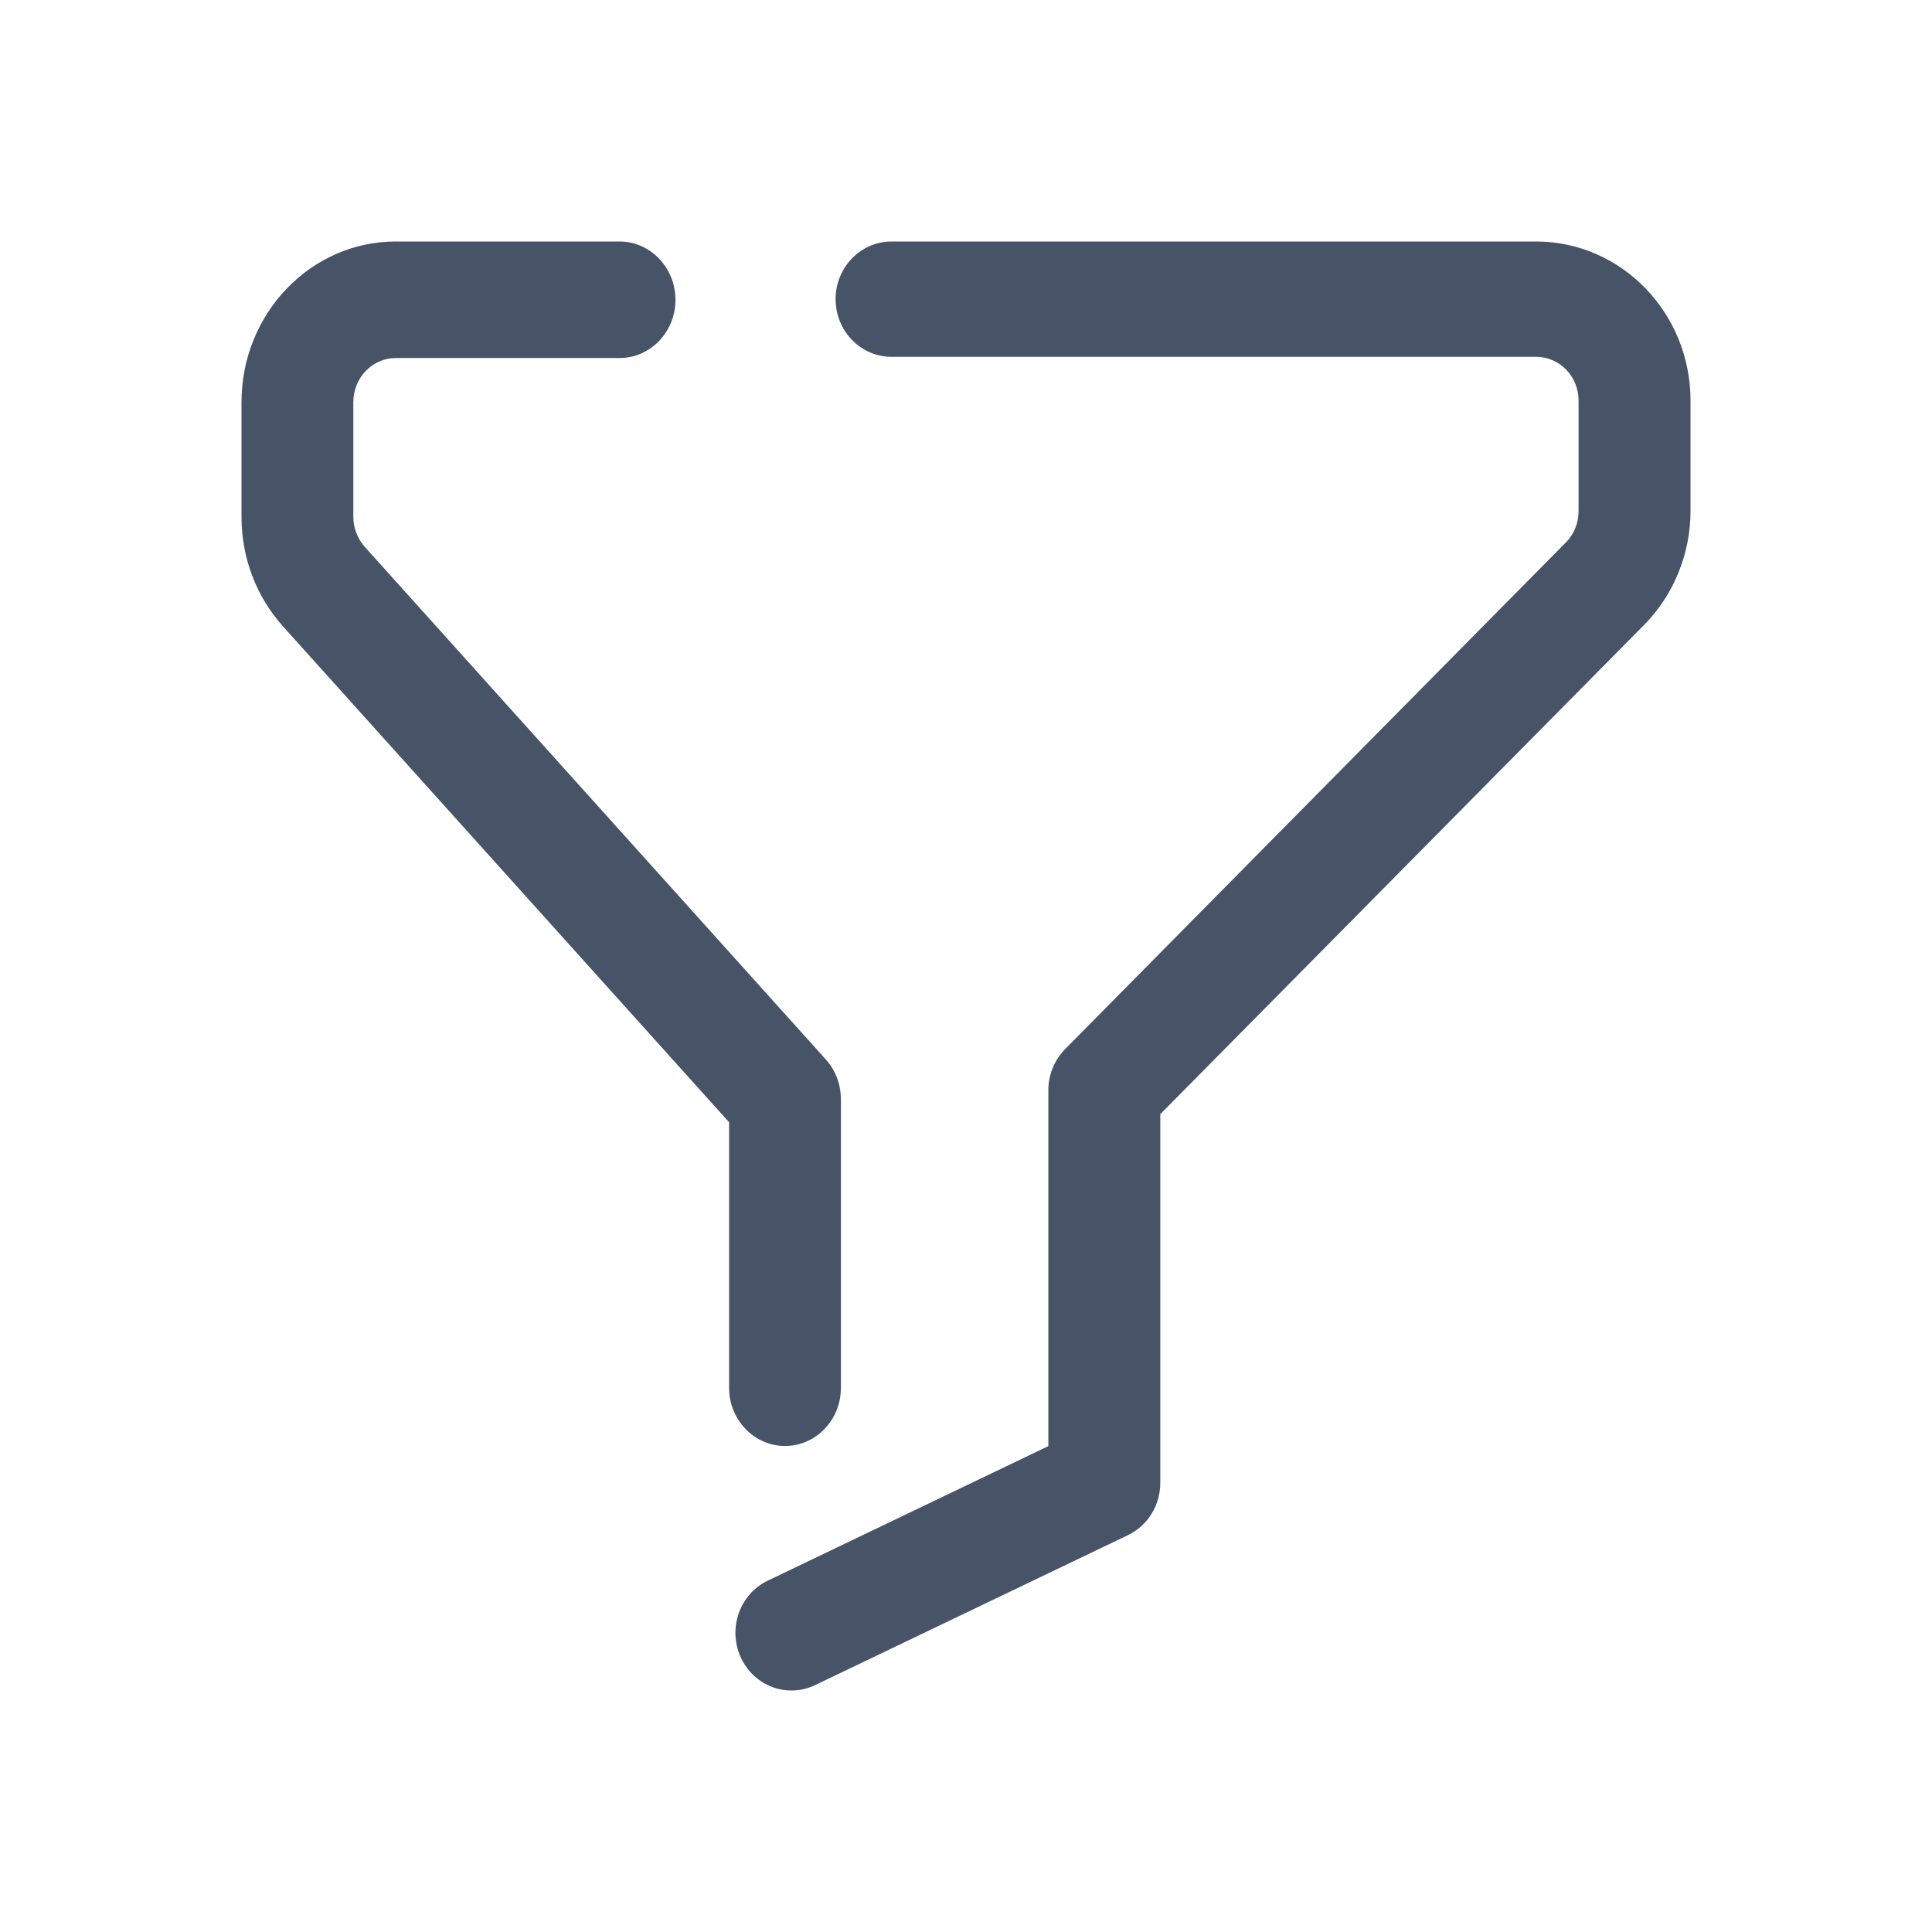 <svg width="16" height="16" viewBox="0 0 16 16" fill="none" xmlns="http://www.w3.org/2000/svg">
<path fill-rule="evenodd" clip-rule="evenodd" d="M6.038 11.494C6.038 11.759 6.246 11.975 6.501 11.975C6.757 11.975 6.964 11.759 6.964 11.494V9.104C6.964 8.981 6.92 8.864 6.839 8.774L3.021 4.529C2.961 4.461 2.926 4.372 2.926 4.28V3.33C2.926 3.129 3.084 2.965 3.277 2.965H5.131C5.386 2.965 5.594 2.749 5.594 2.483C5.594 2.217 5.386 2 5.131 2H3.277C2.573 2 2 2.597 2 3.33V4.28C2 4.619 2.122 4.941 2.345 5.189L6.038 9.294V11.494ZM6.134 13.724C6.212 13.898 6.38 14 6.554 14C6.62 14 6.686 13.986 6.749 13.956L9.342 12.713C9.504 12.635 9.609 12.467 9.609 12.281V9.227L13.617 5.174C13.86 4.928 14 4.586 14 4.235V3.316C14 2.59 13.426 2 12.722 2H7.383C7.127 2 6.92 2.215 6.92 2.477C6.92 2.741 7.127 2.955 7.383 2.955H12.722C12.916 2.955 13.073 3.118 13.073 3.316V4.235C13.073 4.331 13.035 4.425 12.968 4.492L8.822 8.687C8.733 8.777 8.682 8.9 8.682 9.028V11.976L6.359 13.09C6.126 13.201 6.026 13.485 6.134 13.724Z" fill="#475467"/>
</svg>
